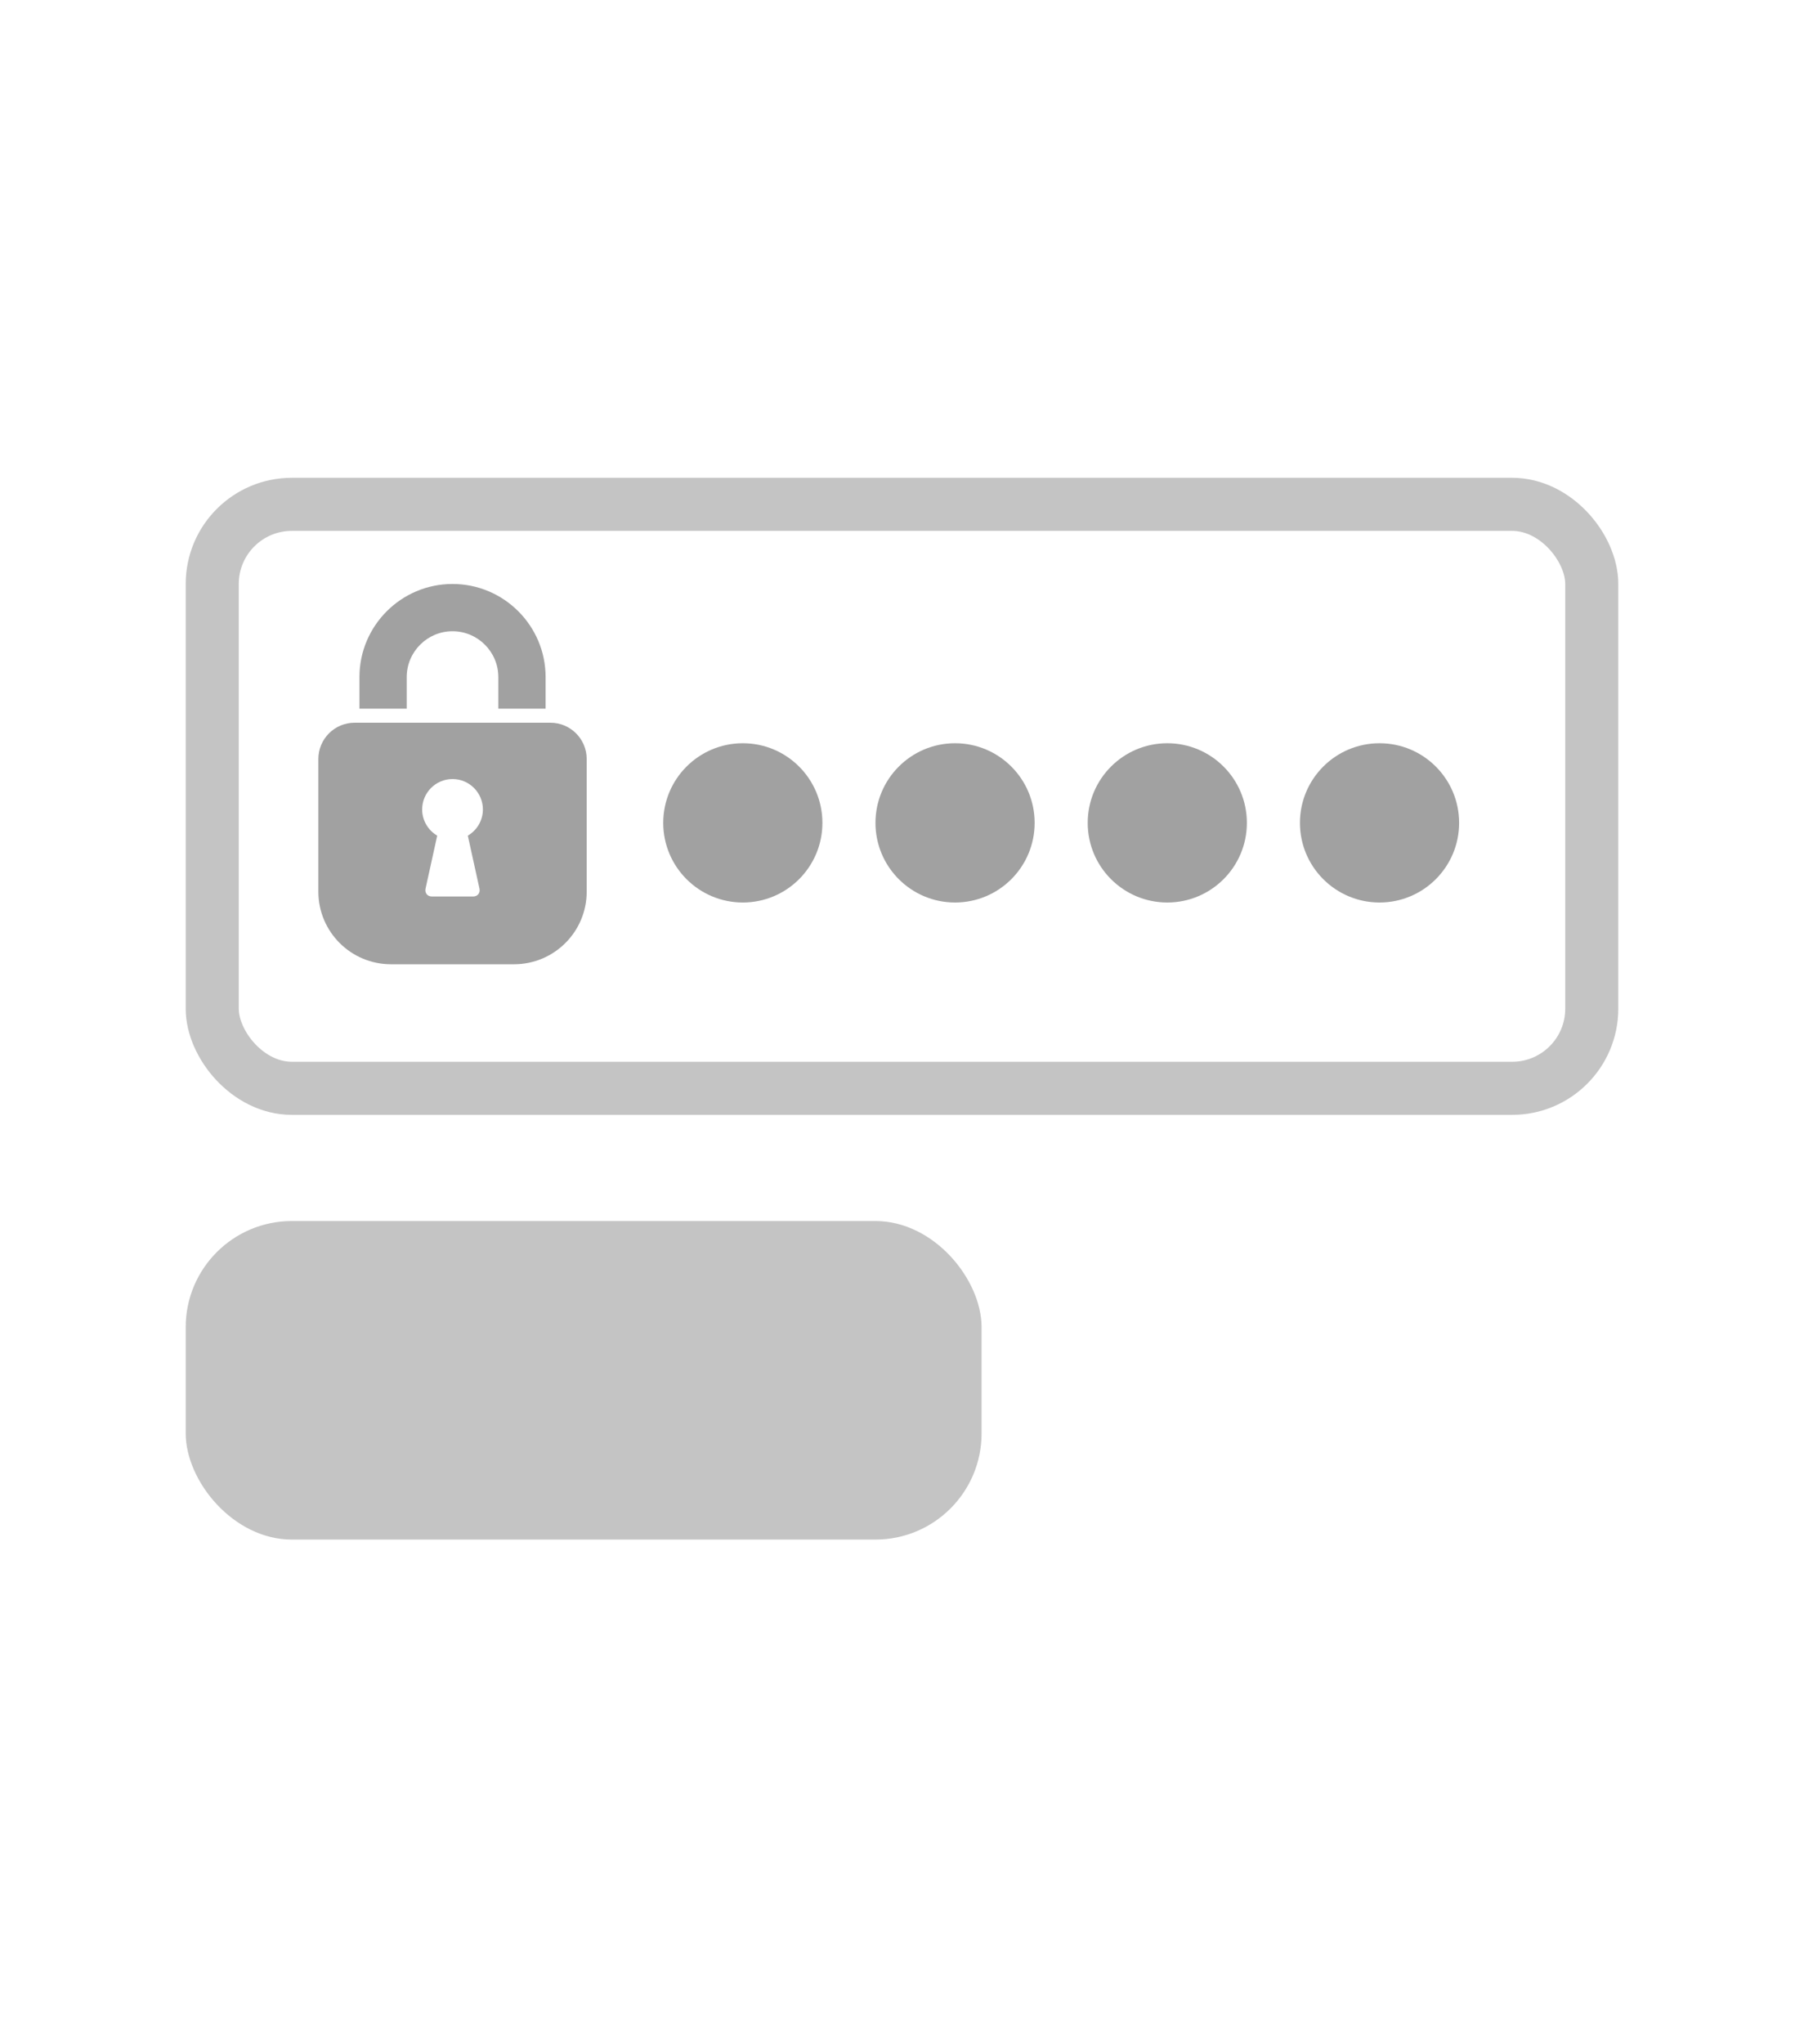 <svg width="68" height="77" viewBox="0 0 68 77" fill="none" xmlns="http://www.w3.org/2000/svg">
<rect width="68" height="77" fill="white"/>
<rect x="8" y="19" width="52" height="22" rx="3" fill="white" stroke="#C4C4C4" stroke-width="2"/>
<rect x="7" y="46" width="30" height="12" rx="4" fill="#C4C4C4"/>
<path d="M17.057 22C15.123 22 13.549 23.574 13.549 25.508V26.697H15.331V25.508C15.331 24.556 16.105 23.781 17.057 23.781C18.01 23.781 18.784 24.556 18.784 25.508V26.697H20.566V25.508C20.566 23.574 18.992 22 17.057 22Z" fill="#A1A1A1"/>
<path d="M20.746 27.227H13.368C12.612 27.227 12 27.839 12 28.595V33.59C12 35.101 13.225 36.326 14.736 36.326H19.379C20.89 36.326 22.115 35.101 22.115 33.59V28.595C22.115 27.839 21.502 27.227 20.746 27.227ZM18.073 33.476C18.11 33.641 18.002 33.774 17.834 33.774H16.281C16.112 33.774 16.005 33.641 16.041 33.476L16.48 31.481C16.142 31.282 15.913 30.915 15.913 30.494C15.913 29.862 16.425 29.349 17.058 29.349C17.69 29.349 18.202 29.862 18.202 30.494C18.202 30.915 17.974 31.282 17.634 31.481L18.073 33.476Z" fill="#A1A1A1"/>
<circle cx="28" cy="31" r="3" fill="#A1A1A1"/>
<circle cx="36" cy="31" r="3" fill="#A1A1A1"/>
<circle cx="44" cy="31" r="3" fill="#A1A1A1"/>
<circle cx="52" cy="31" r="3" fill="#A1A1A1"/>
</svg>
